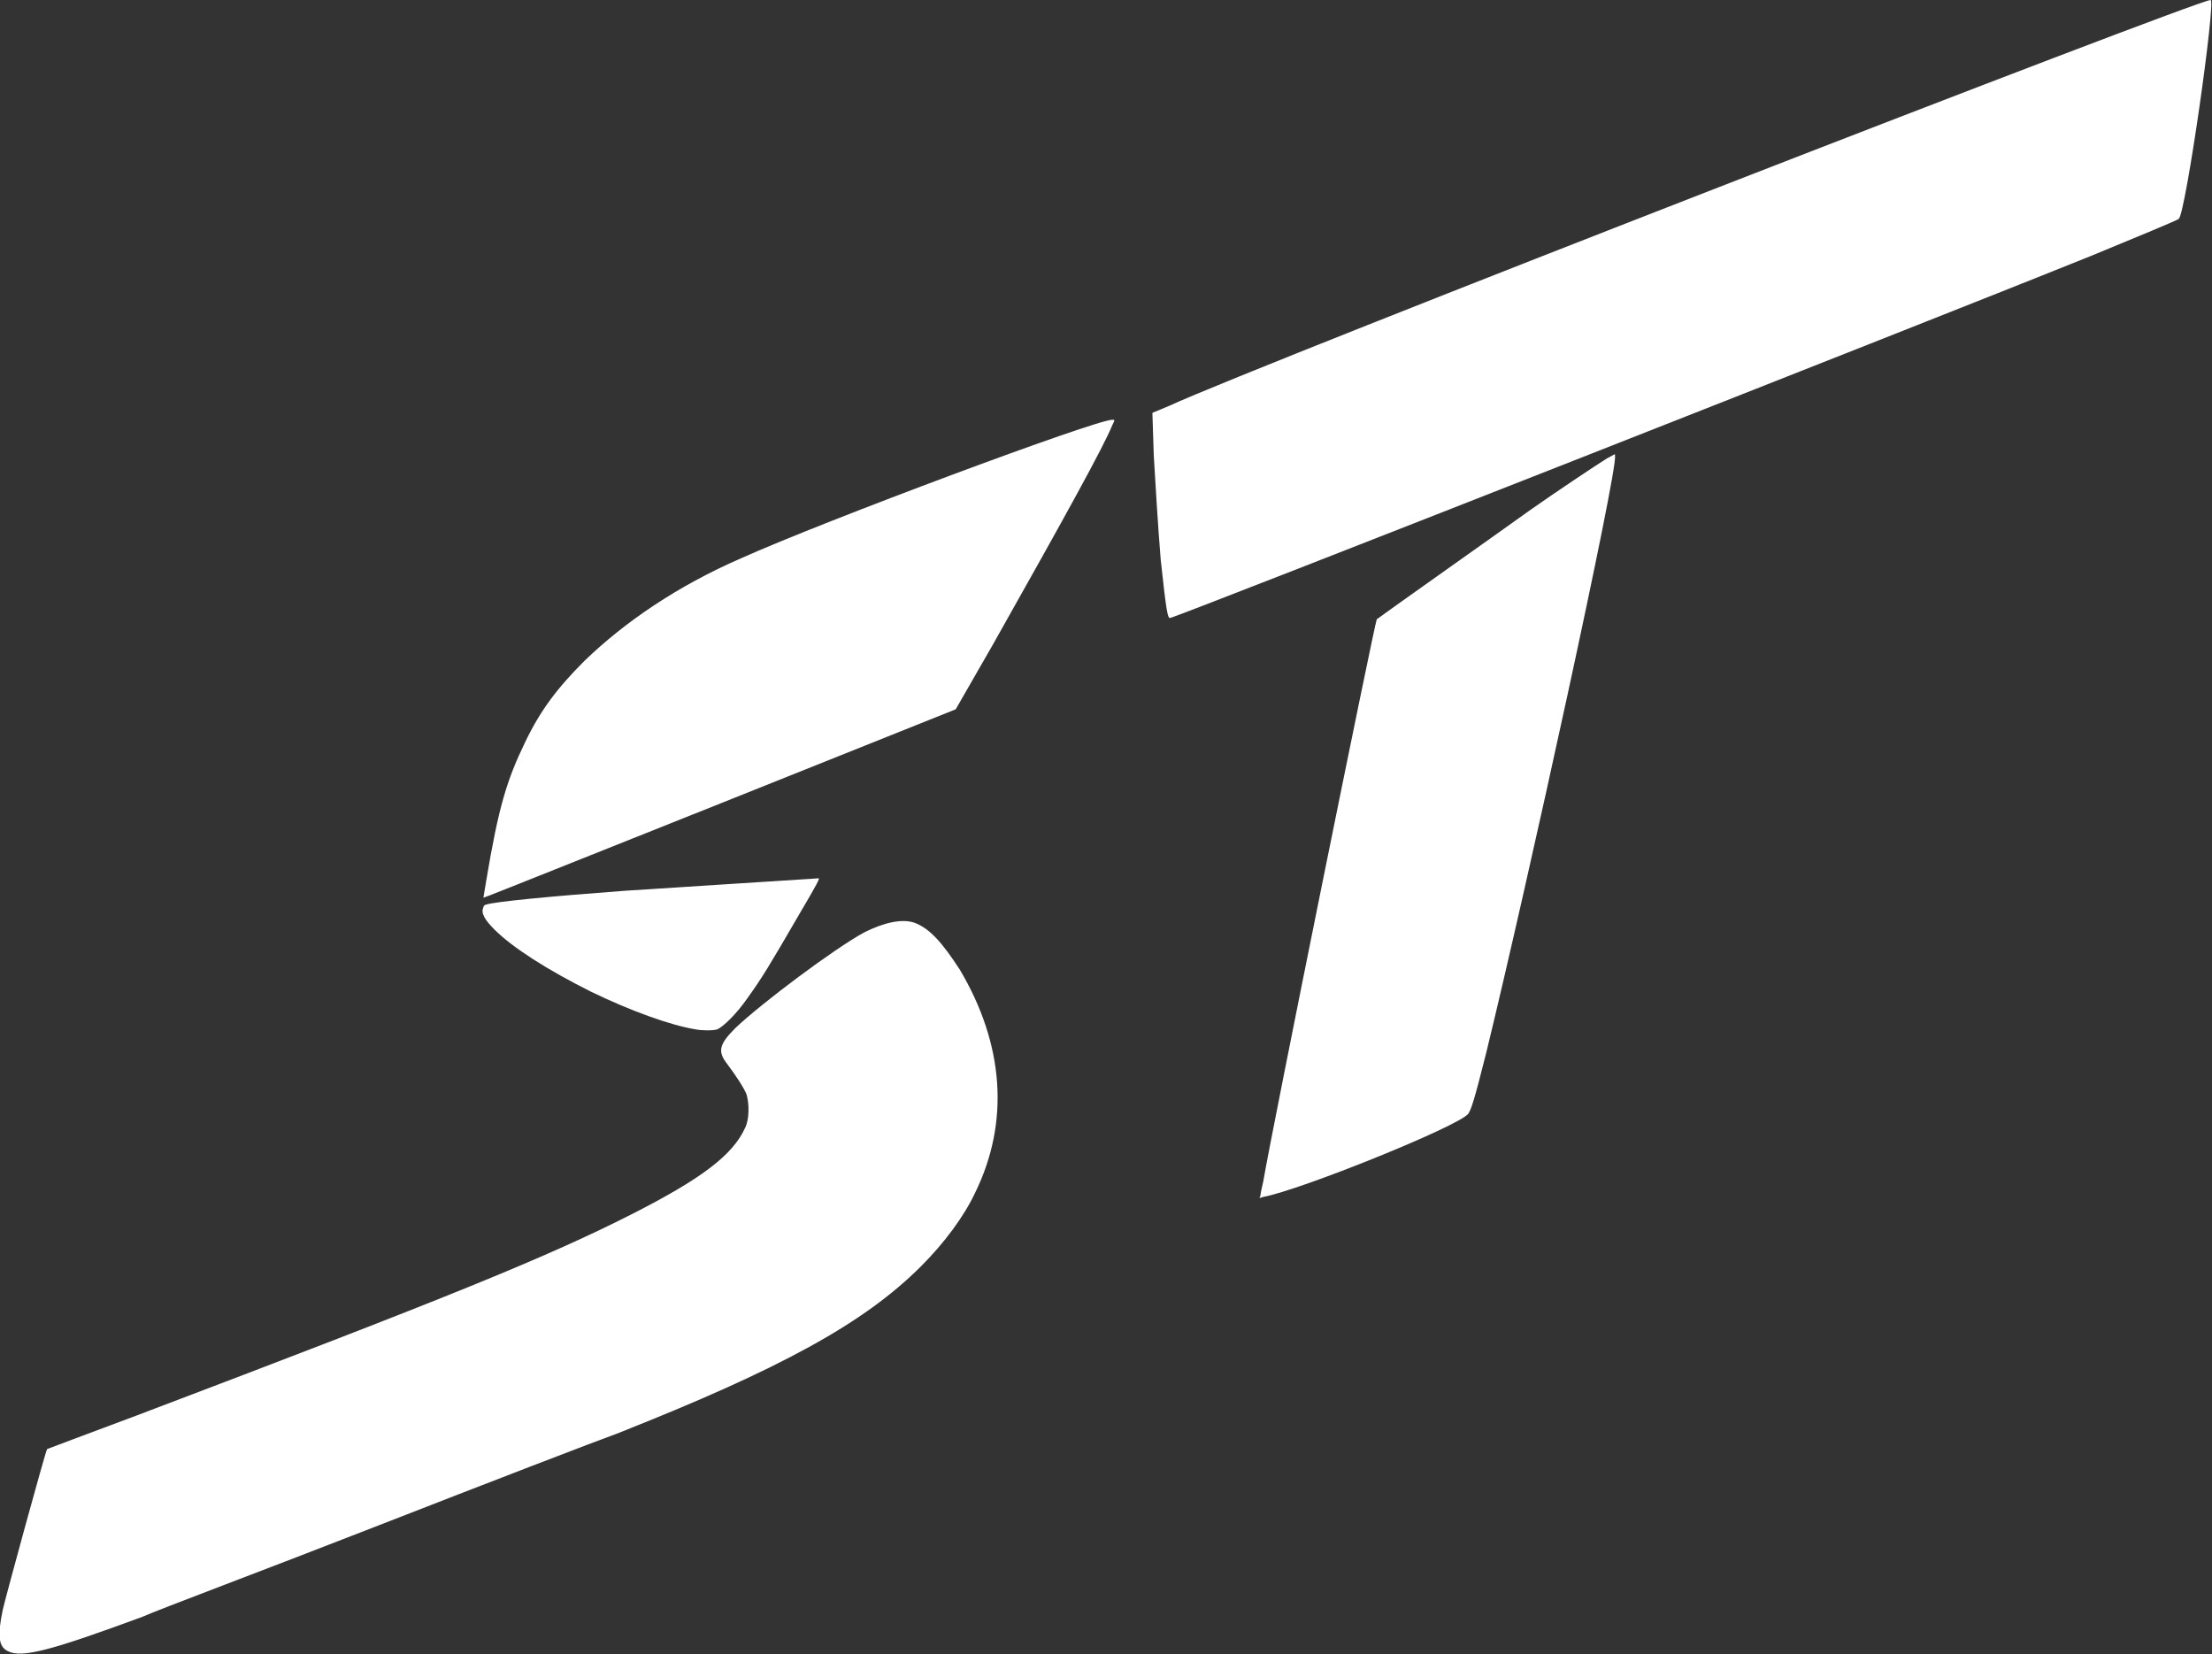 <?xml version="1.0" encoding="utf-8"?>
<!-- Generator: Adobe Illustrator 27.5.0, SVG Export Plug-In . SVG Version: 6.00 Build 0)  -->
<svg version="1.1" id="Layer_1" xmlns="http://www.w3.org/2000/svg" xmlns:xlink="http://www.w3.org/1999/xlink" x="0px" y="0px"
	 viewBox="0 0 159.7 119.4" style="enable-background:new 0 0 159.7 119.4;" xml:space="preserve">
<rect x="0" y="0" width="159.7" height="119.4" fill="#333333" stroke="none"/>
<style type="text/css">
	.st0{fill:#FFFFFF;}
</style>
<path class="st0" d="M35.1,63.6c0.9-5.4,1.5-7.3,2.8-10c1.1-2.3,2.3-3.9,4.3-5.9c2.9-2.8,6.7-5.4,11.3-7.4c6-2.7,25.6-10,26.8-10
	c0.2,0,0.2,0,0,0.4c-0.6,1.5-3.3,6.4-8.6,15.8L69,51.2L52,58c-9.3,3.7-17,6.8-17.1,6.8C34.9,64.8,35,64.2,35.1,63.6"/>
<g>
	<path class="st0" d="M50.2,74.3c-1.8-0.3-4.6-1.3-7.5-2.7c-3.2-1.6-5.7-3.2-7-4.5c-0.7-0.7-1-1.2-0.8-1.6c0-0.1,0.1-0.2,0.2-0.2
		c0.5-0.2,4.6-0.6,10-1c3.2-0.2,13.9-0.9,14-0.9c0.1,0-0.1,0.4-1.4,2.6c-2.2,3.8-2.7,4.6-3.7,6c-0.9,1.3-1.8,2.1-2.2,2.3
		C51.5,74.4,50.7,74.4,50.2,74.3"/>
	<path class="st0" d="M0.6,119.2c-0.7-0.3-0.8-1.1-0.4-3c0.2-0.9,3.1-11.5,3.2-11.6c0,0,2.9-1.1,6.4-2.4
		c22.7-8.6,29.8-11.5,35.9-14.6c4.9-2.5,7.2-4.2,8.1-6.2c0.3-0.6,0.3-1.7,0.1-2.4c-0.2-0.5-0.8-1.4-1.4-2.2
		c-0.7-0.9-0.6-1.4,0.6-2.6c1.9-1.8,7.1-5.7,9.3-6.9c1.4-0.7,2.7-1,3.6-0.7c1.1,0.4,2,1.4,3.3,3.4c3.2,5.4,3.6,11,1.1,16.1
		c-0.8,1.7-2.2,3.6-3.9,5.3c-4.1,4.1-10.1,7.4-22,12.1c-1.4,0.5-9.2,3.5-17.4,6.7s-15.7,6-16.8,6.5C3.8,119.1,1.6,119.7,0.6,119.2"
		/>
</g>
<path class="st0" d="M83.8,40.4c-0.2-2.4-0.4-5.8-0.5-7.5l-0.1-3.1l1.2-0.5C90.9,26.3,158.6,0,159.6,0c0.4,0-1.8,15.4-2.3,15.8
	c-0.1,0.1-3,1.3-6.4,2.7c-10.9,4.4-65.8,26-66.4,26.1C84.3,44.7,84.2,44.1,83.8,40.4"/>
<path class="st0" d="M91,86.3c0-0.1,0.1-0.6,0.2-1c0.6-3.6,8.1-40.6,8.2-40.6c0.1-0.1,10-7.1,11.1-7.9c1.7-1.2,4.7-3.2,5.5-3.7
	c0.6-0.3,0.6-0.4,0.6-0.2c0.2,1.1-6.3,30.8-9.3,43.1c-0.9,3.6-1.1,4.1-1.3,4.4c-0.7,0.9-12.1,5.5-14.8,6
	C90.9,86.5,90.9,86.5,91,86.3"/>
</svg>

